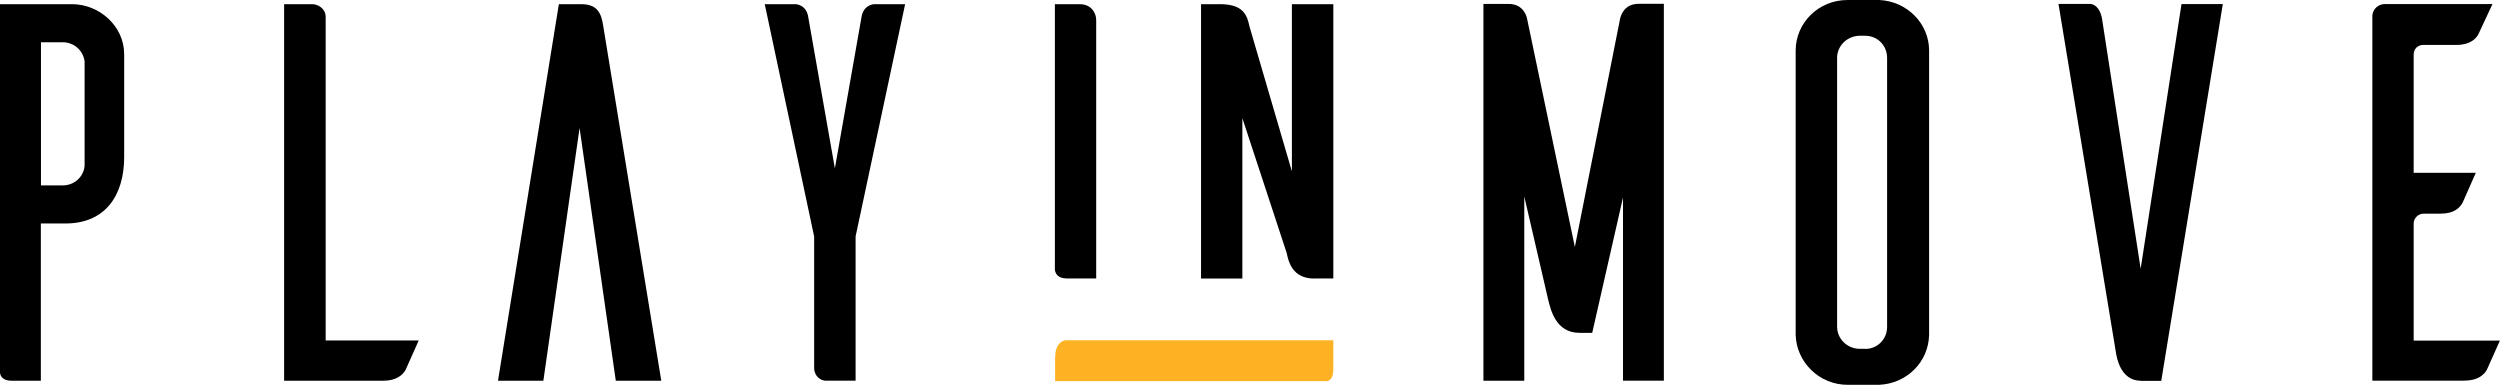 <?xml version="1.0" encoding="UTF-8"?>
<svg id="Layer_2" data-name="Layer 2" xmlns="http://www.w3.org/2000/svg" viewBox="0 0 216.02 33.24">
  <defs>
    <style>
      .cls-1 {
        fill: #000;
      }

      .cls-1, .cls-2 {
        stroke-width: 0px;
      }

      .cls-2 {
        fill: #fcb223;
      }
    </style>
  </defs>
  <g id="Layer_1-2" data-name="Layer 1">
    <g>
      <g>
        <path class="cls-1" d="M140.26,16.98l-2.68,11.78h-1.1c-2.08,0-2.49-2.06-2.69-2.8l-2.08-8.98v15.92h-3.53V.34h2.18c1.39,0,1.59,1.27,1.59,1.27l4.13,19.73,3.92-19.78c.05-.15.3-1.23,1.59-1.23h2.18v32.56h-3.53v-15.92Z"/>
        <path class="cls-1" d="M162.37,0c2.39.1,4.32,2.01,4.32,4.37v24.56c-.05,2.36-1.94,4.22-4.32,4.32h-2.73c-2.44,0-4.42-1.96-4.48-4.32V4.37c0-2.41,1.99-4.37,4.48-4.37h2.73ZM161.17,30.15c1.05,0,1.89-.83,1.89-1.91V5c0-1.08-.84-1.91-1.89-1.91h-.54c-1.05.05-1.89.88-1.89,1.91v23.23c0,1.03.84,1.87,1.89,1.91h.54Z"/>
        <path class="cls-1" d="M184.98,32.9c-1.79,0-2.09-2.11-2.14-2.4L177.87.34h2.73c.25,0,.85.19,1.04,1.33l3.33,21.55,3.53-22.87h3.57l-5.32,32.56h-1.78Z"/>
        <path class="cls-1" d="M216.02,29.41c-.4.88-1,2.26-1.14,2.55-.25.44-.8.93-1.94.93h-7.95V1.33c.05-.54.49-.98,1.09-.98h9.29l-1.19,2.55c-.2.44-.75.98-1.89.98h-2.88c-.5,0-.85.34-.85.84v10.21h5.37c-.4.88-1,2.3-1.15,2.6-.25.44-.74.93-1.88.93h-1.49c-.45,0-.85.4-.85.84v10.13h7.46Z"/>
        <path class="cls-1" d="M6.21.36c2.39,0,4.52,1.91,4.52,4.32v8.88c0,3.34-1.64,5.75-5.07,5.75h-2.13v13.59H1c-.84,0-1-.49-1-.74V.36h6.21ZM7.31,5.32c-.1-.93-.9-1.67-1.89-1.67h-1.88v12.37h1.88c1,0,1.79-.73,1.89-1.67V5.32Z"/>
        <path class="cls-1" d="M36.18,29.42c-.4.88-1,2.26-1.14,2.55-.25.44-.8.93-1.94.93h-8.55V.36h2.49c.59.05,1.1.49,1.1,1.08v27.98h8.05Z"/>
        <path class="cls-1" d="M57.14,32.9h-3.93l-3.13-21.84-3.13,21.84h-3.92L48.29.36h1.94c1.49,0,1.74.93,1.89,1.86l5.02,30.68Z"/>
        <path class="cls-1" d="M71.39,32.9c-.55,0-1-.44-1.04-1.03v-11.43L66.08.36h2.63c.1,0,1,.05,1.14,1.18l2.29,13.01,2.29-13.01c.15-1.13,1.05-1.18,1.15-1.18h2.63l-4.28,20.07v12.46h-2.53Z"/>
        <path class="cls-1" d="M93.28.36c1.05,0,1.44.79,1.44,1.37v22.33h-2.53c-.85,0-1-.49-1.04-.74V.36h2.13Z"/>
        <path class="cls-1" d="M113.57,24.07c-1.94,0-2.24-1.52-2.39-2.21l-3.83-11.65v13.86h-3.57V.36h1.64c1.99,0,2.34.93,2.54,1.91l3.67,12.54V.36h3.58v23.7h-1.64Z"/>
      </g>
      <path class="cls-2" d="M91.18,30.82c0-1.03.55-1.42.96-1.42h23.07v2.5c0,.84-.34.98-.52,1.03h-23.52v-2.11Z"/>
    </g>
  </g>
</svg>